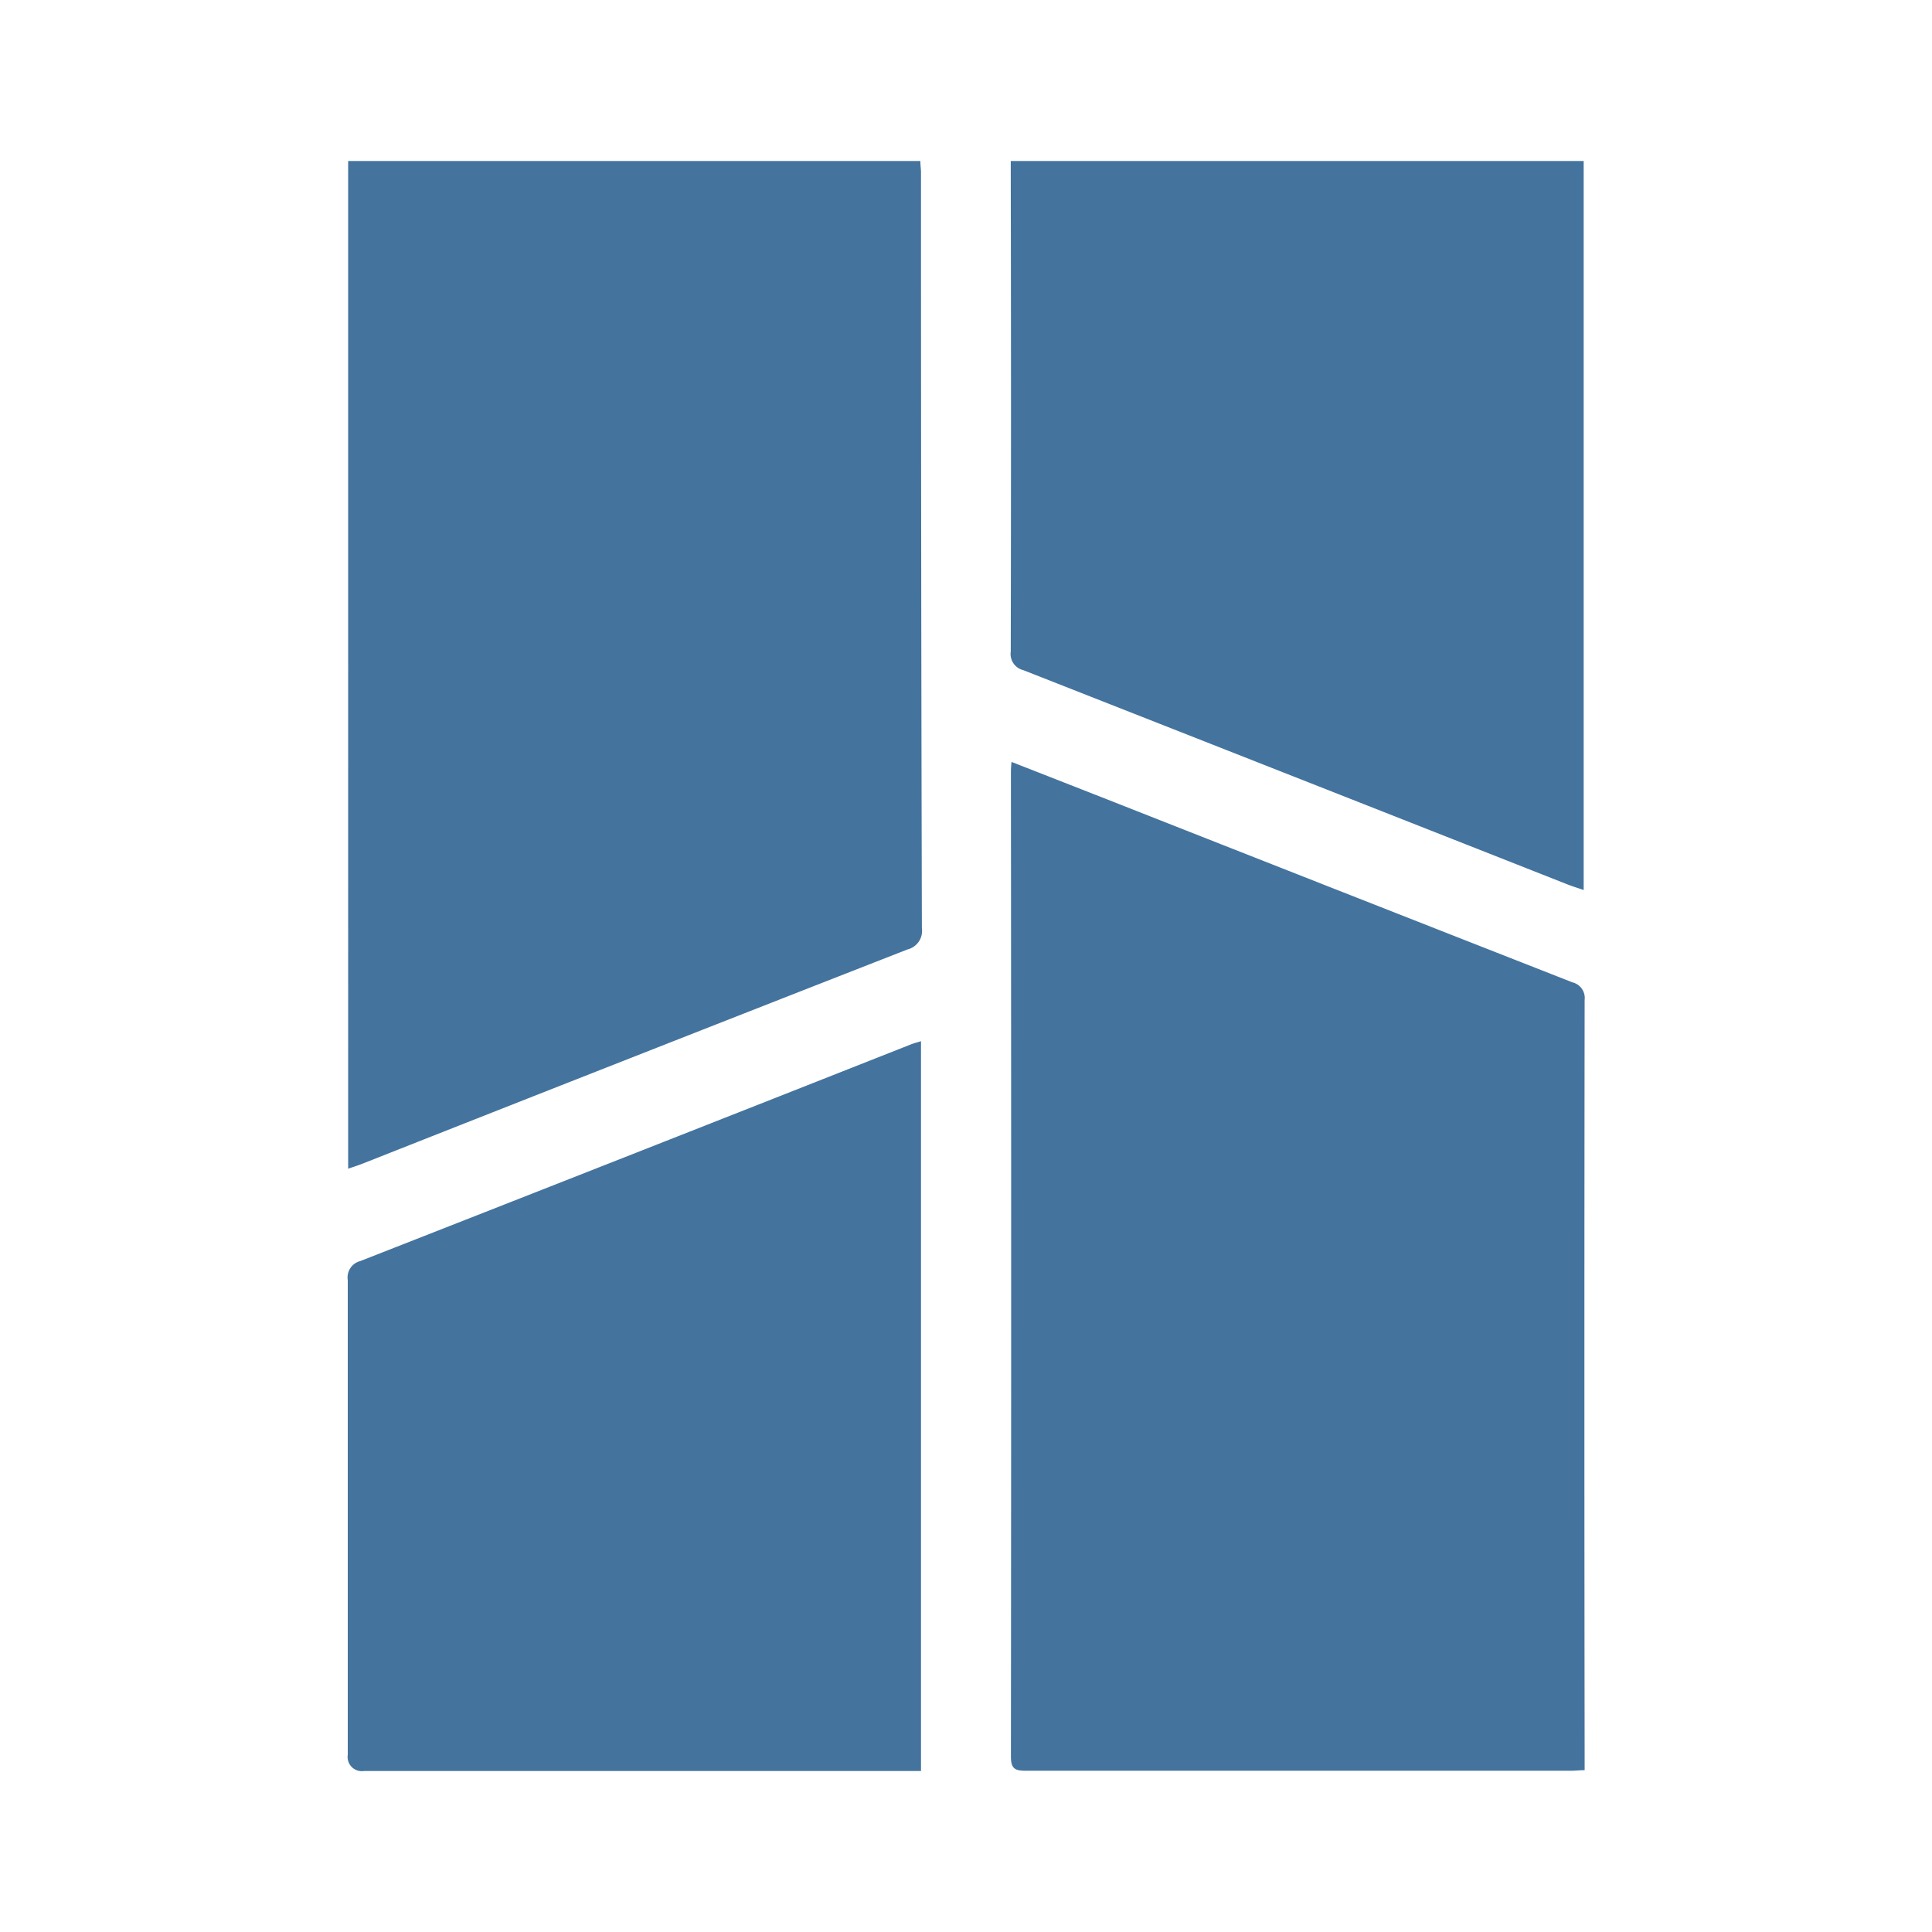 <?xml version="1.0" encoding="UTF-8"?>
<svg width="24px" fill="#44739e" height="24px" viewBox="0 0 24 24" version="1.1" xmlns="http://www.w3.org/2000/svg" xmlns:xlink="http://www.w3.org/1999/xlink">
            <path d="m 12.558,2 h 7.115 v 9.056 C 19.6,11.031 19.531,11.01 19.463,10.983 Q 16.088,9.652 12.712,8.325 A 0.207,0.207 0 0 1 12.556,8.093 q 0.006,-2.96 0,-5.917 V 2 Z M 11.437,22 H 4.52 a 0.176,0.176 0 0 1 -0.2,-0.2 q 0,-2.952 0,-5.9 a 0.209,0.209 0 0 1 0.154,-0.234 q 3.421,-1.341 6.839,-2.691 c 0.036,-0.015 0.075,-0.024 0.128,-0.041 V 22 Z M 4.326,2 h 7.107 c 0,0.051 0.008,0.1 0.008,0.14 0,0.169 0,0.338 0,0.507 q 0,4.442 0.011,8.883 a 0.237,0.237 0 0 1 -0.178,0.264 q -3.385,1.324 -6.767,2.66 c -0.055,0.022 -0.112,0.04 -0.182,0.064 V 2 Z m 8.24,7.465 1.184,0.464 q 2.89,1.139 5.783,2.274 a 0.2,0.2 0 0 1 0.152,0.219 q -0.006,4.7 0,9.393 v 0.175 c -0.067,0 -0.117,0.007 -0.167,0.007 q -3.39,0 -6.779,0 c -0.139,0 -0.181,-0.034 -0.181,-0.177 q 0.006,-6.1 0,-12.191 c 0,-0.05 0,-0.1 0.008,-0.167 z"/>

</svg>